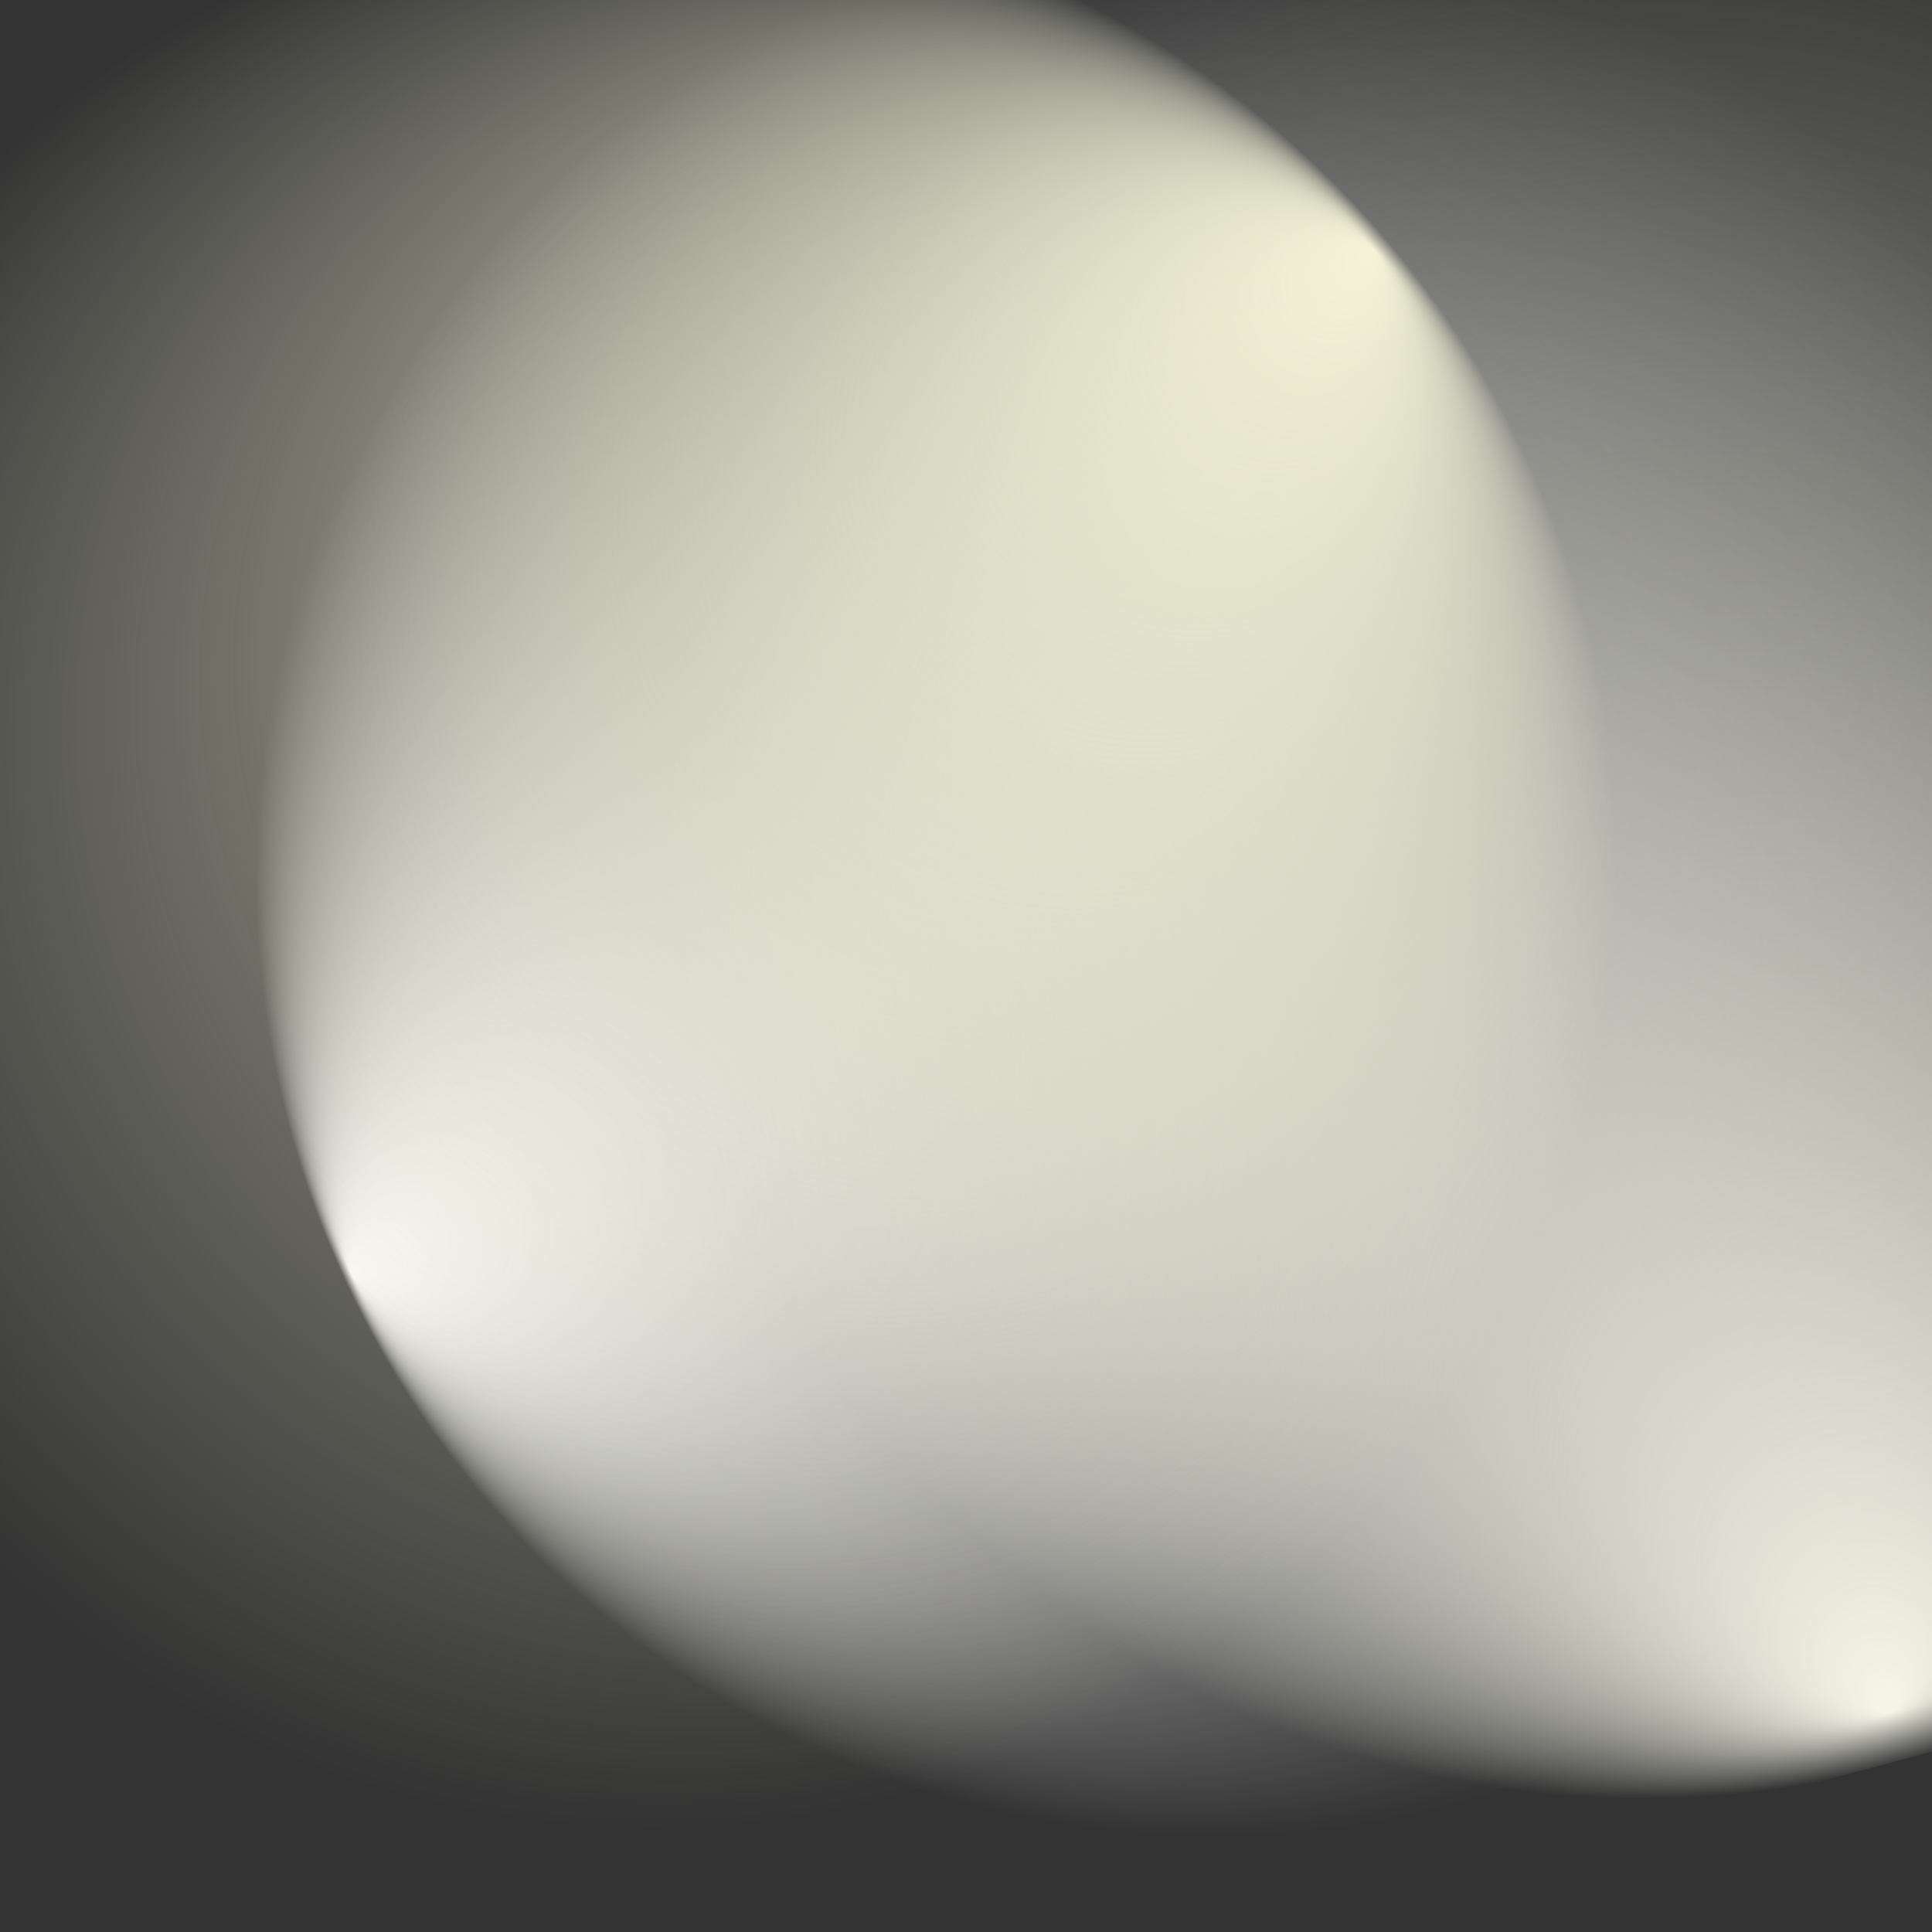 	<svg viewBox="0 0 100 100" preserveAspectRatio="xMidYMid slice">
	<rect x="0" y="0" width="100" height="100" fill="#333333" stroke="none"/>
	<defs>
	<radialGradient id="Gradient1" cx="50%" cy="50%" fx="0.442%" fy="50%" r=".5"><animate attributeName="fx" dur="34s" values="0%;3%;0%" repeatCount="indefinite"></animate><stop offset="0%" stop-color="rgba(249, 248, 248, 1)"></stop><stop offset="100%" stop-color="rgba(249, 248, 248, 0)"></stop></radialGradient>
	<radialGradient id="Gradient2" cx="50%" cy="50%" fx="2.681%" fy="50%" r=".5"><animate attributeName="fx" dur="23.5s" values="0%;3%;0%" repeatCount="indefinite"></animate><stop offset="0%" stop-color="rgba(247, 246, 232, 1)"></stop><stop offset="100%" stop-color="rgba(247, 246, 232, 0)"></stop></radialGradient>
	<radialGradient id="Gradient3" cx="50%" cy="50%" fx="0.837%" fy="50%" r=".5"><animate attributeName="fx" dur="21.5s" values="0%;3%;0%" repeatCount="indefinite"></animate><stop offset="0%" stop-color="rgba(245, 244, 216, 1)"></stop><stop offset="100%" stop-color="rgba(245, 244, 216, 0)"></stop></radialGradient>
	<radialGradient id="Gradient4" cx="50%" cy="50%" fx="4.564%" fy="50%" r=".5"><animate attributeName="fx" dur="23s" values="0%;5%;0%" repeatCount="indefinite"></animate><stop offset="0%" stop-color="rgba(243, 242, 200, 1)"></stop><stop offset="100%" stop-color="rgba(243, 242, 200, 0)"></stop></radialGradient>
	<radialGradient id="Gradient5" cx="50%" cy="50%" fx="2.654%" fy="50%" r=".5"><animate attributeName="fx" dur="24.5s" values="0%;5%;0%" repeatCount="indefinite"></animate><stop offset="0%" stop-color="rgba(241, 239, 184, 1)"></stop><stop offset="100%" stop-color="rgba(241, 39, 184, 0)"></stop></radialGradient>
	</defs>
	<rect x="13.744%" y="1.185%" width="100%" height="100%" fill="url(#Gradient1)" transform="rotate(334.41 50 50)"><animate attributeName="x" dur="20s" values="25%;0%;25%" repeatCount="indefinite"></animate><animate attributeName="y" dur="21s" values="0%;25%;0%" repeatCount="indefinite"></animate><animateTransform attributeName="transform" type="rotate" from="0 50 50" to="360 50 50" dur="7s" repeatCount="indefinite"></animateTransform></rect>
	<rect x="-2.179%" y="35.427%" width="100%" height="100%" fill="url(#Gradient2)" transform="rotate(255.072 50 50)"><animate attributeName="x" dur="23s" values="-25%;0%;-25%" repeatCount="indefinite"></animate><animate attributeName="y" dur="24s" values="0%;50%;0%" repeatCount="indefinite"></animate><animateTransform attributeName="transform" type="rotate" from="0 50 50" to="360 50 50" dur="12s" repeatCount="indefinite"></animateTransform>
	</rect>
	<rect x="9.005%" y="14.573%" width="100%" height="100%" fill="url(#Gradient3)" transform="rotate(139.903 50 50)"><animate attributeName="x" dur="25s" values="0%;25%;0%" repeatCount="indefinite"></animate><animate attributeName="y" dur="12s" values="0%;25%;0%" repeatCount="indefinite"></animate><animateTransform attributeName="transform" type="rotate" from="360 50 50" to="0 50 50" dur="9s" repeatCount="indefinite"></animateTransform>
	</rect>
	</svg>